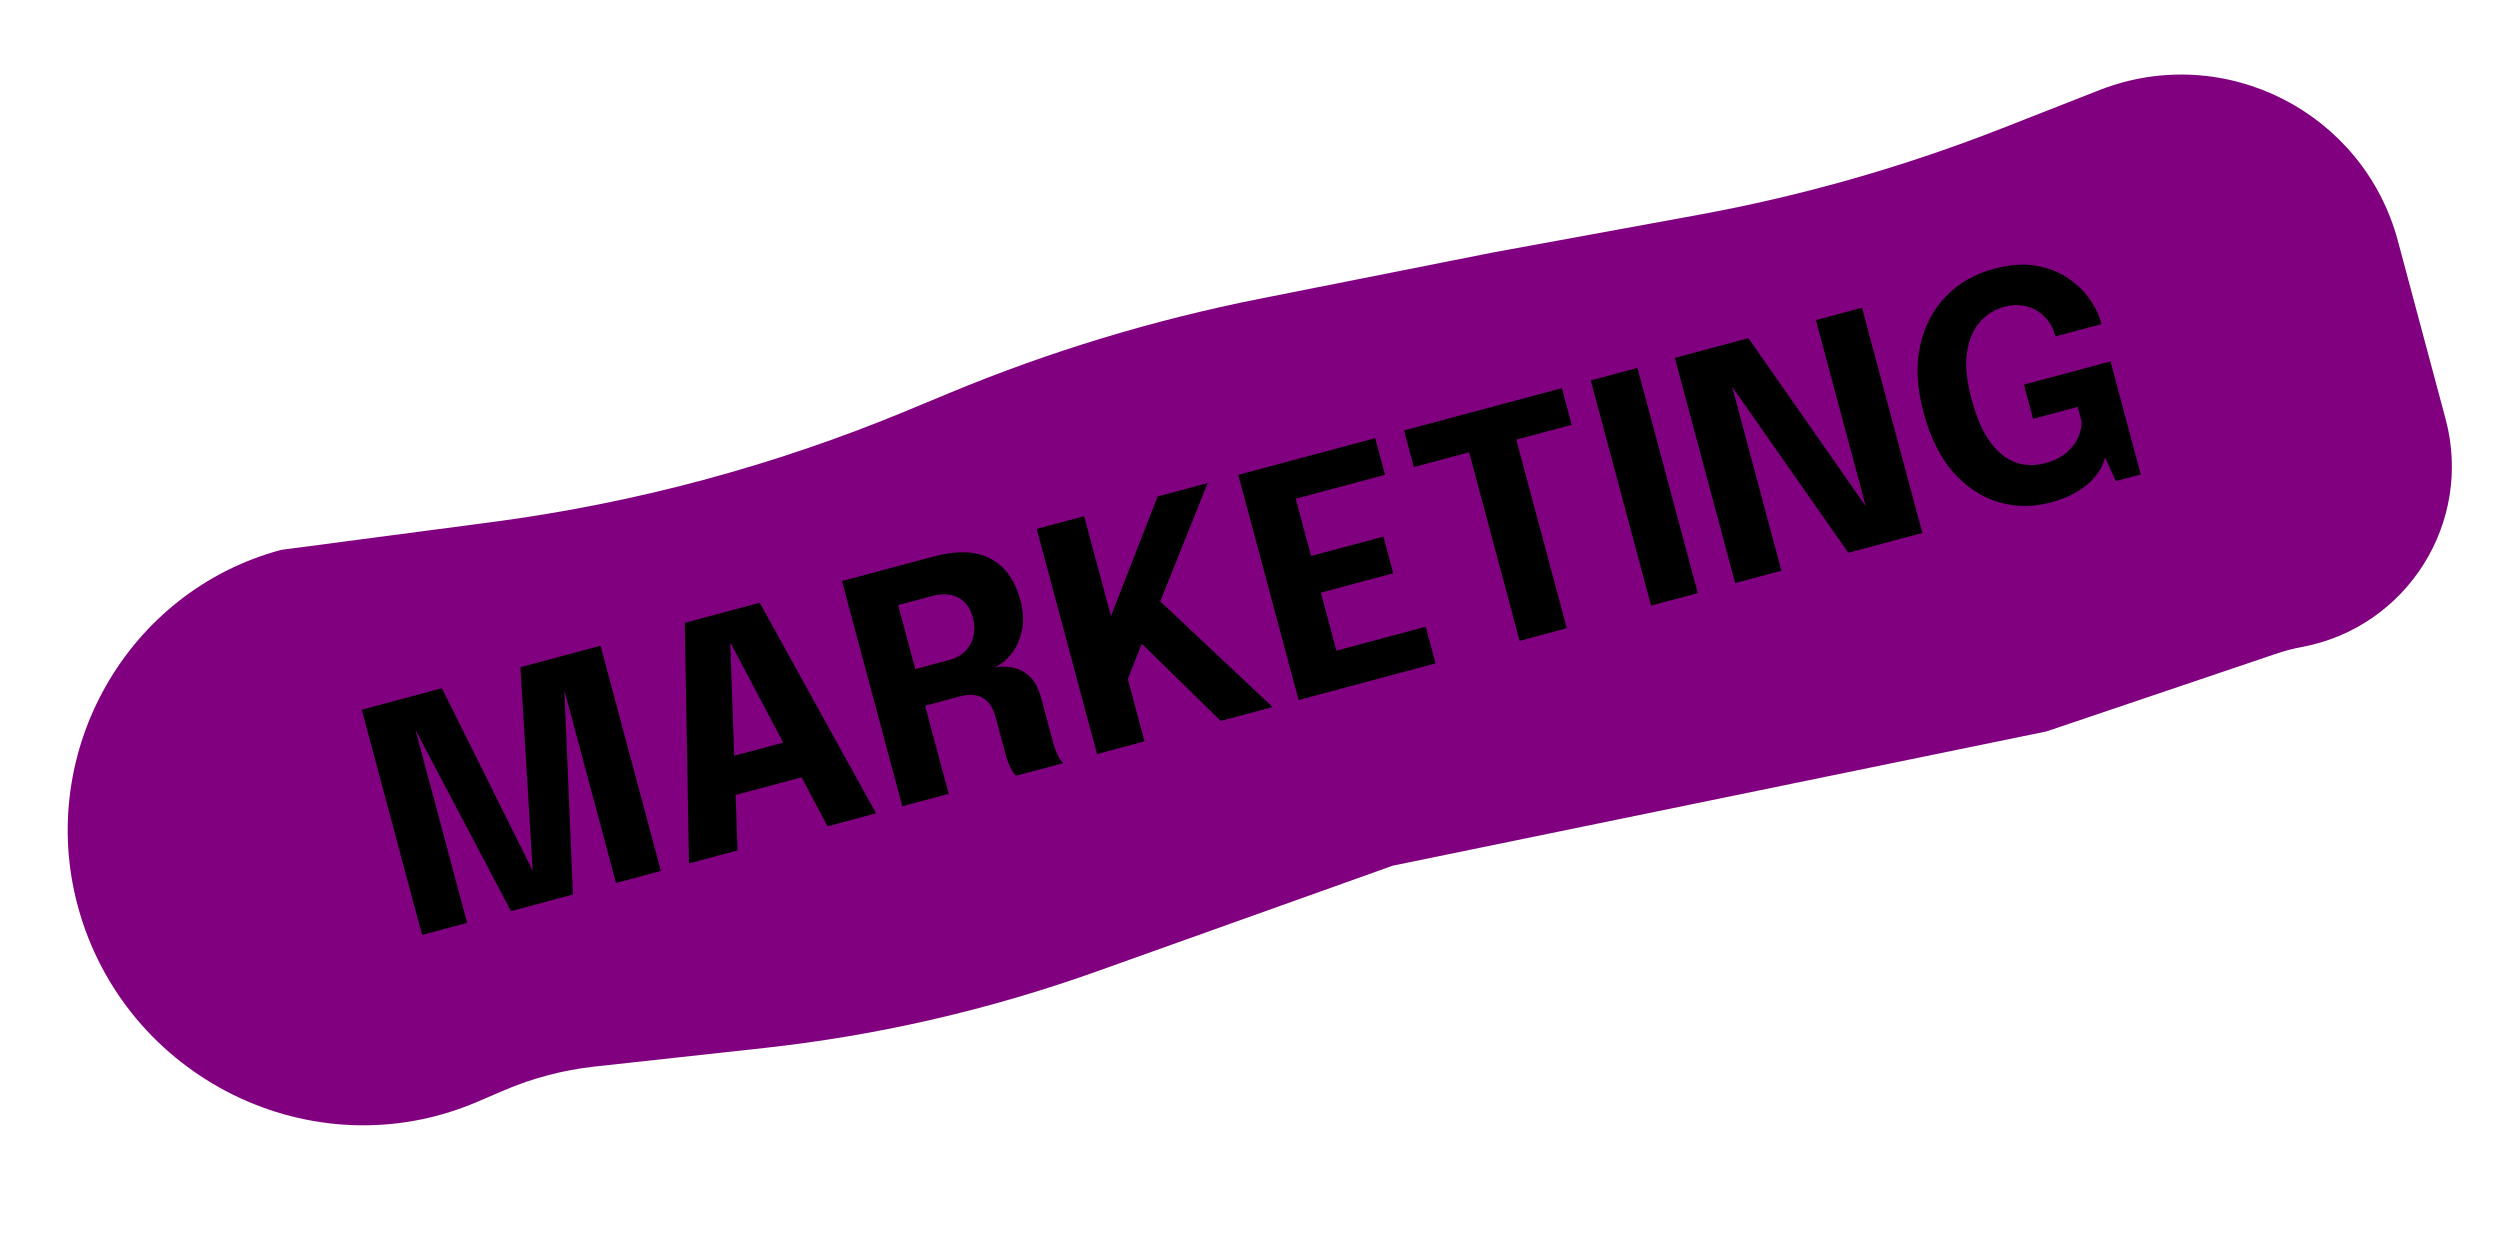 <svg width="165" height="82" viewBox="0 0 165 82" fill="none" xmlns="http://www.w3.org/2000/svg">
<path d="M5.125 59.766C2.401 49.602 8.396 39.014 18.56 36.291L32.474 34.457C41.885 33.217 51.092 30.744 59.858 27.103L62.679 25.931C69.273 23.192 76.122 21.112 83.126 19.722L98.528 16.664L112.086 14.181C118.942 12.926 125.661 11.011 132.149 8.464L138.641 5.916C146.847 2.755 155.984 7.404 158.26 15.898L161.409 27.651C163.237 34.475 158.864 41.411 151.918 42.703C151.353 42.808 150.796 42.953 150.251 43.138L135.069 48.273L91.922 57.134L72.359 64.123C65.269 66.656 57.906 68.35 50.421 69.169L39.25 70.392C37.184 70.618 35.164 71.149 33.255 71.968L31.508 72.717C20.666 77.366 8.178 71.161 5.125 59.766Z" fill="purple"/>
<path d="M34.346 44.037L39.636 42.619L43.619 57.482L40.656 58.276L37.167 45.257L37.239 45.281L37.814 59.038L33.723 60.134L27.285 47.916L27.337 47.869L30.831 60.909L27.859 61.705L23.876 46.842L29.166 45.424L35.463 58.08L35.201 58.15L34.346 44.037ZM45.474 56.985L45.194 41.108L50.142 39.782L57.818 53.678L54.614 54.536L48.173 42.351L48.194 42.346L48.678 56.127L45.474 56.985ZM47.211 52.826L46.557 50.388L53.611 48.497L54.264 50.936L47.211 52.826ZM59.552 53.213L55.569 38.35L61.595 36.735C63.154 36.318 64.411 36.362 65.368 36.869C66.329 37.367 66.989 38.282 67.345 39.612C67.55 40.378 67.578 41.072 67.428 41.696C67.283 42.31 67.035 42.823 66.685 43.234C66.341 43.643 65.975 43.917 65.588 44.057C66.004 43.974 66.419 43.975 66.83 44.059C67.246 44.135 67.623 44.332 67.961 44.652C68.299 44.972 68.554 45.455 68.727 46.1C68.855 46.577 68.981 47.047 69.105 47.51C69.229 47.974 69.356 48.447 69.486 48.931C69.574 49.26 69.679 49.56 69.802 49.829C69.929 50.09 70.06 50.268 70.193 50.362L67.059 51.201C66.936 51.09 66.811 50.908 66.685 50.654C66.558 50.392 66.45 50.097 66.362 49.768C66.247 49.338 66.137 48.928 66.032 48.539C65.926 48.142 65.816 47.729 65.7 47.299C65.544 46.715 65.272 46.305 64.885 46.071C64.496 45.829 63.969 45.797 63.304 45.976L60.221 46.802L60.79 45.58L62.615 52.392L59.552 53.213ZM60.714 45.298L59.573 44.383L62.697 43.547C63.1 43.438 63.435 43.252 63.702 42.986C63.969 42.719 64.148 42.394 64.24 42.01C64.338 41.623 64.327 41.205 64.206 40.755C64.037 40.124 63.714 39.685 63.237 39.438C62.768 39.189 62.19 39.157 61.505 39.341L58.371 40.18L59.005 38.919L60.714 45.298ZM76.023 41.067L75.474 38.654L83.992 46.664L80.566 47.582L74.373 41.52L75.822 41.326L74.261 45.254L74.007 43.216L75.537 48.93L72.404 49.769L68.421 34.906L71.555 34.066L73.623 41.785L72.952 41.619L76.402 32.768L79.707 31.882L76.023 41.067ZM84.107 33.295L85.118 31.426L86.768 37.583L85.825 36.885L91.306 35.416L91.954 37.835L86.473 39.303L86.94 38.228L88.604 44.435L86.793 43.322L94.099 41.364L94.747 43.782L85.708 46.204L81.725 31.341L90.764 28.919L91.412 31.338L84.107 33.295ZM103.732 28.037L98.825 29.352L99.675 27.525L103.409 41.461L100.295 42.296L96.561 28.36L98.251 29.505L93.313 30.828L92.665 28.41L103.084 25.618L103.732 28.037ZM108.971 39.971L104.989 25.108L108.072 24.282L112.055 39.145L108.971 39.971ZM117.574 37.666L114.521 38.484L110.539 23.621L115.396 22.319L124.054 34.72L123.565 34.992L119.849 21.126L122.893 20.311L126.875 35.174L121.988 36.483L113.341 24.123L113.87 23.841L117.574 37.666ZM135.361 33.159C134.186 33.474 133.036 33.469 131.912 33.144C130.793 32.81 129.797 32.155 128.923 31.18C128.055 30.196 127.399 28.877 126.956 27.225C126.515 25.579 126.441 24.105 126.732 22.802C127.024 21.5 127.594 20.415 128.441 19.547C129.296 18.678 130.347 18.075 131.597 17.741C132.638 17.462 133.563 17.394 134.372 17.537C135.188 17.678 135.891 17.951 136.481 18.354C137.078 18.756 137.559 19.221 137.924 19.75C138.287 20.272 138.535 20.778 138.666 21.268C138.671 21.288 138.677 21.308 138.682 21.329C138.688 21.349 138.693 21.369 138.698 21.389L135.655 22.204C135.65 22.184 135.644 22.164 135.639 22.144C135.634 22.124 135.628 22.104 135.623 22.084C135.54 21.775 135.401 21.484 135.206 21.212C135.009 20.934 134.764 20.705 134.47 20.524C134.184 20.341 133.853 20.221 133.477 20.164C133.109 20.104 132.706 20.133 132.269 20.25C131.678 20.408 131.159 20.727 130.711 21.207C130.264 21.687 129.971 22.352 129.831 23.203C129.69 24.047 129.79 25.105 130.13 26.374C130.39 27.341 130.701 28.129 131.066 28.737C131.437 29.343 131.837 29.801 132.266 30.111C132.693 30.415 133.134 30.599 133.591 30.663C134.054 30.726 134.507 30.699 134.951 30.58C135.562 30.416 136.046 30.178 136.402 29.867C136.762 29.547 137.02 29.205 137.174 28.839C137.328 28.474 137.399 28.135 137.387 27.821L137.128 26.854L134.185 27.642L133.58 25.385L139.294 23.854L141.292 31.311L139.65 31.751L138.927 30.184C138.908 30.326 138.839 30.524 138.72 30.779C138.601 31.035 138.409 31.313 138.144 31.614C137.884 31.907 137.525 32.191 137.065 32.465C136.614 32.744 136.046 32.975 135.361 33.159Z" fill="black"/>
</svg>
